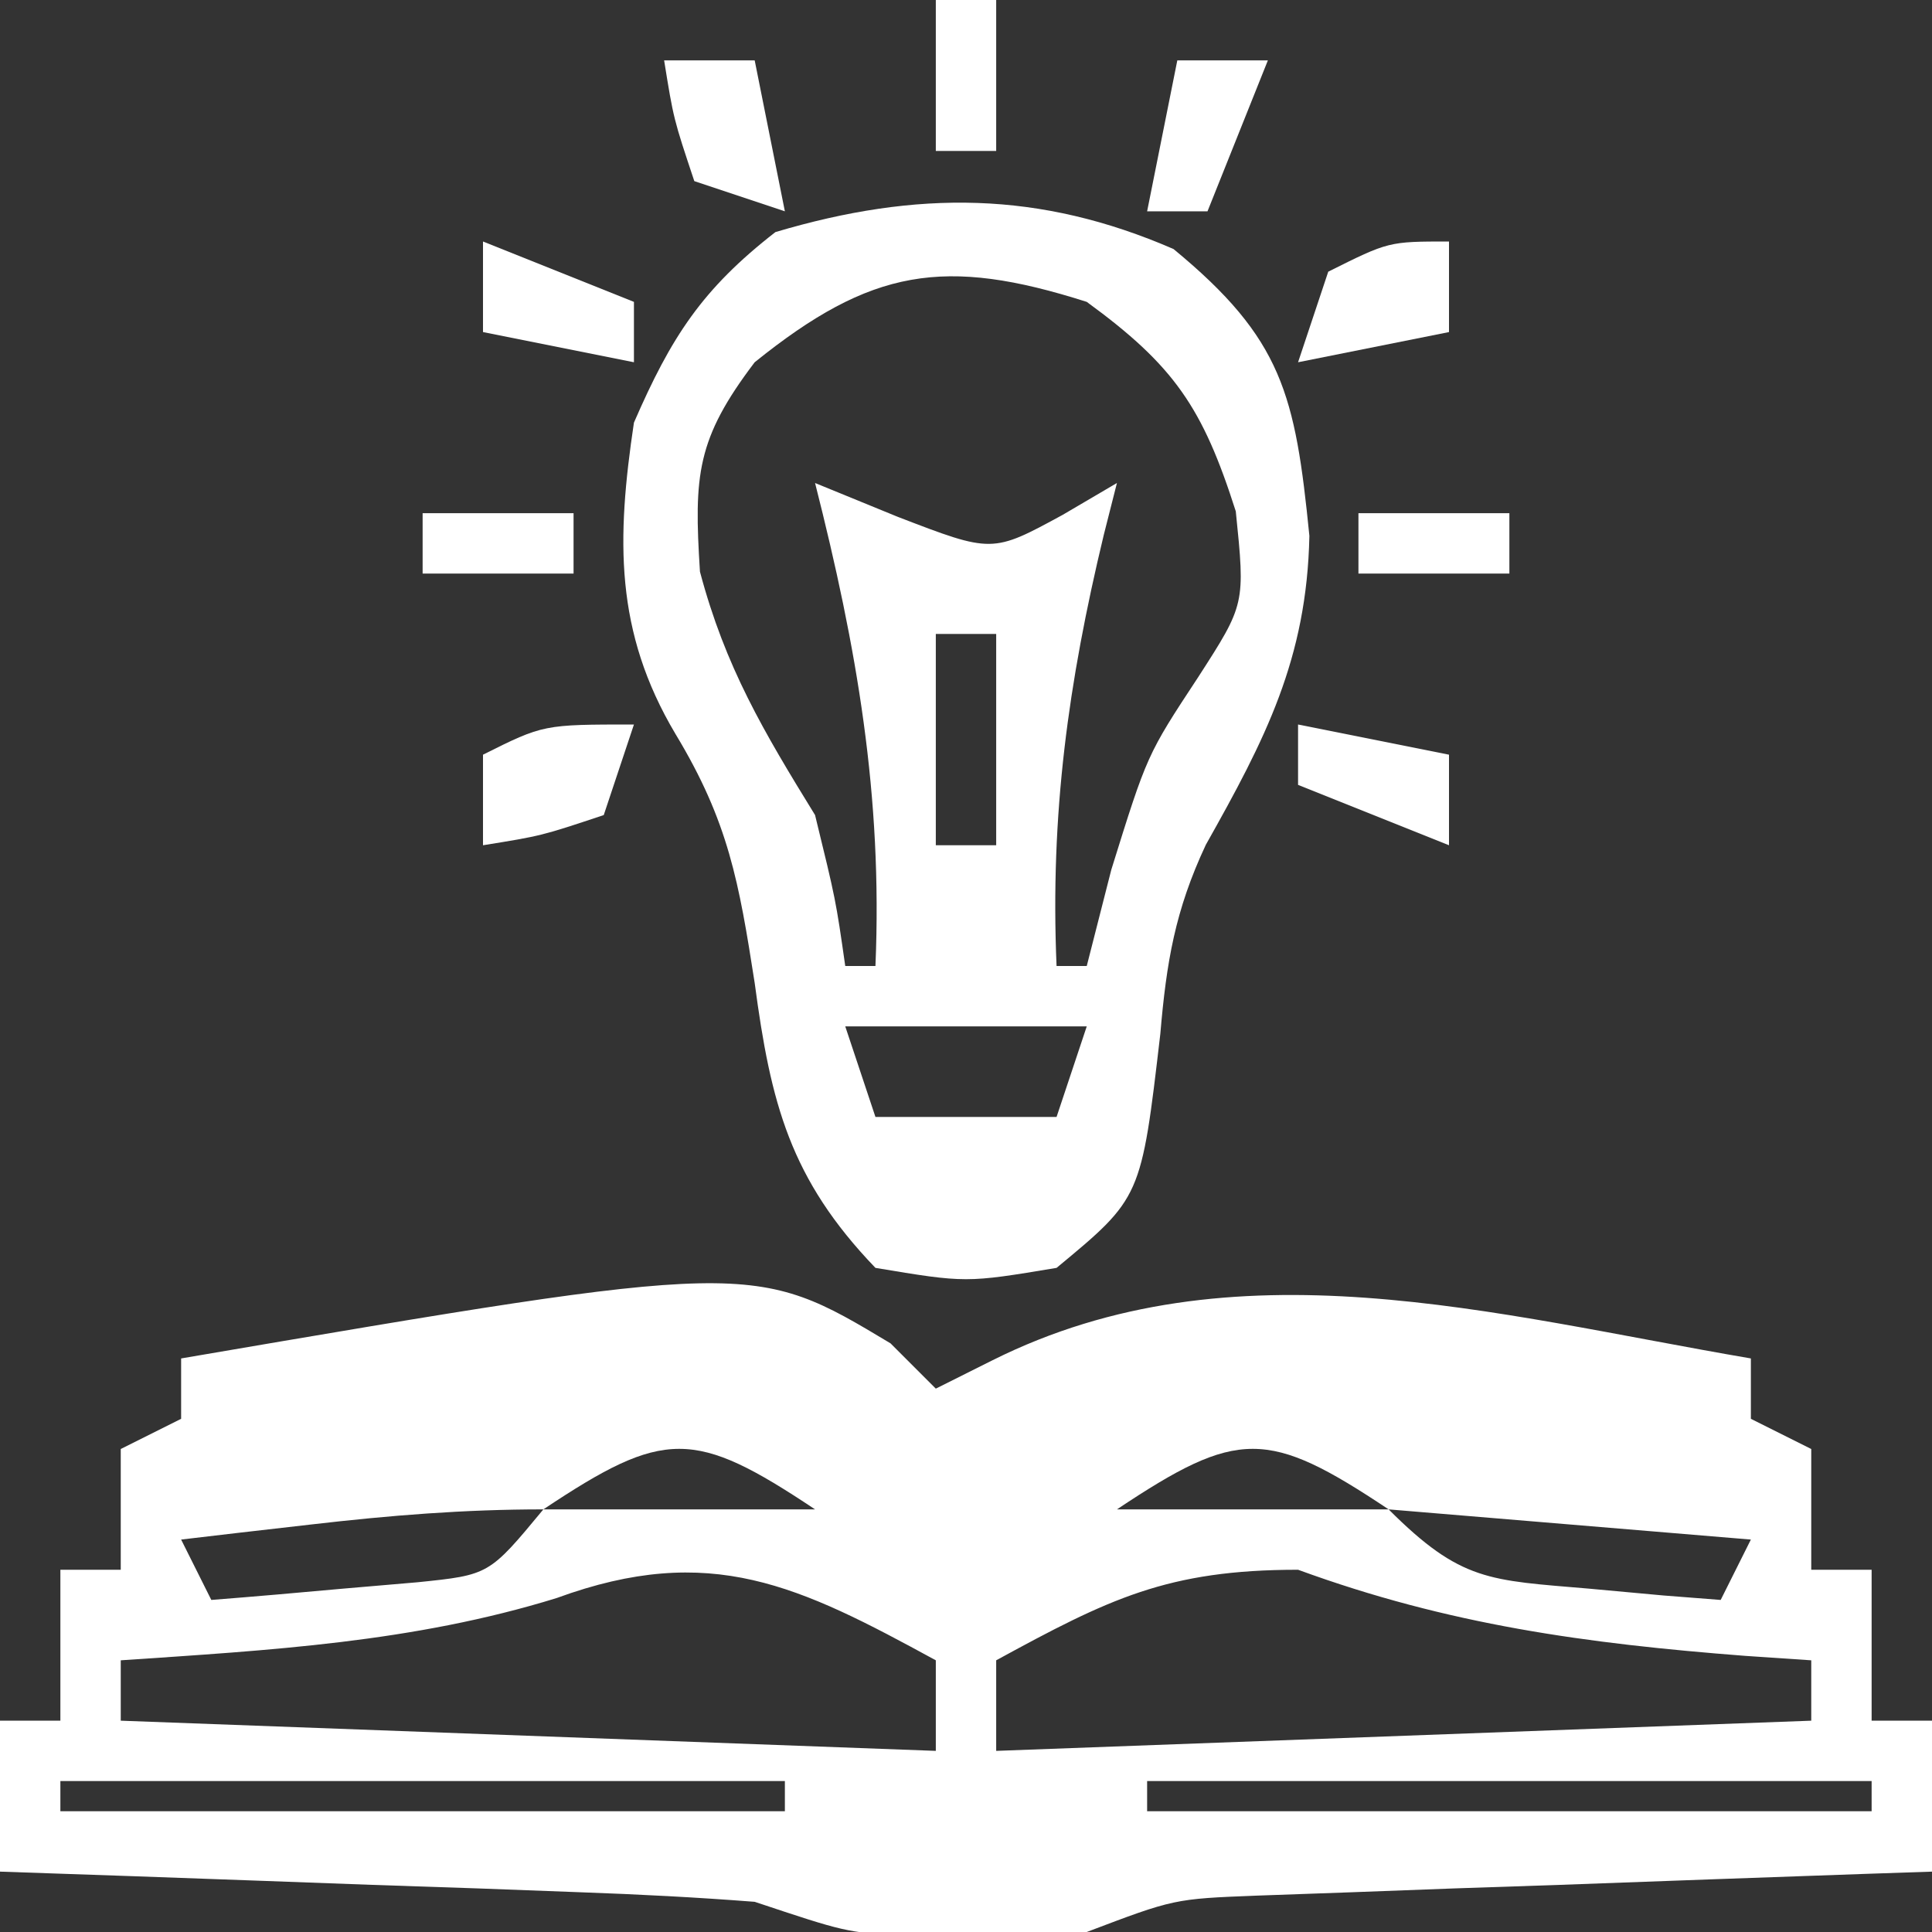 <?xml version="1.0" encoding="UTF-8"?>
<svg version="1.1" xmlns="http://www.w3.org/2000/svg" width="64" height="64">
<rect width="100%" height="100%" fill="#333333" stroke="none"/>
<path d="M0 0 C0.495 0.495 0.99 0.99 1.5 1.5 C2.119 1.191 2.737 0.881 3.375 0.562 C11.356 -3.428 19.994 -0.952 28.5 0.5 C28.5 1.16 28.5 1.82 28.5 2.5 C29.16 2.83 29.82 3.16 30.5 3.5 C30.5 4.82 30.5 6.14 30.5 7.5 C31.16 7.5 31.82 7.5 32.5 7.5 C32.5 9.15 32.5 10.8 32.5 12.5 C33.16 12.5 33.82 12.5 34.5 12.5 C34.5 14.15 34.5 15.8 34.5 17.5 C33.758 17.525 33.017 17.55 32.253 17.576 C28.897 17.692 25.542 17.815 22.188 17.938 C21.02 17.977 19.853 18.016 18.65 18.057 C17.532 18.099 16.414 18.14 15.262 18.184 C14.23 18.22 13.198 18.257 12.135 18.295 C9.393 18.402 9.393 18.402 6.5 19.5 C4.562 19.633 4.562 19.633 2.5 19.625 C1.479 19.629 1.479 19.629 0.438 19.633 C-1.5 19.5 -1.5 19.5 -4.5 18.5 C-6.418 18.351 -8.339 18.252 -10.262 18.184 C-11.939 18.121 -11.939 18.121 -13.65 18.057 C-14.818 18.017 -15.985 17.978 -17.188 17.938 C-18.956 17.873 -18.956 17.873 -20.76 17.807 C-23.673 17.7 -26.586 17.598 -29.5 17.5 C-29.5 15.85 -29.5 14.2 -29.5 12.5 C-28.84 12.5 -28.18 12.5 -27.5 12.5 C-27.5 10.85 -27.5 9.2 -27.5 7.5 C-26.84 7.5 -26.18 7.5 -25.5 7.5 C-25.5 6.18 -25.5 4.86 -25.5 3.5 C-24.84 3.17 -24.18 2.84 -23.5 2.5 C-23.5 1.84 -23.5 1.18 -23.5 0.5 C-4.557 -2.734 -4.557 -2.734 0 0 Z M-21.5 3.5 C-17.5 4.5 -17.5 4.5 -17.5 4.5 Z M-11.5 5.5 C-8.53 5.5 -5.56 5.5 -2.5 5.5 C-6.51 2.827 -7.49 2.827 -11.5 5.5 Z M7.5 5.5 C10.47 5.5 13.44 5.5 16.5 5.5 C12.49 2.827 11.51 2.827 7.5 5.5 Z M22.5 3.5 C26.5 4.5 26.5 4.5 26.5 4.5 Z M16.5 5.5 C18.898 7.898 19.833 7.843 23.125 8.125 C24.351 8.237 24.351 8.237 25.602 8.352 C26.228 8.401 26.855 8.45 27.5 8.5 C27.83 7.84 28.16 7.18 28.5 6.5 C24.54 6.17 20.58 5.84 16.5 5.5 Z M-19.188 6 C-20.4 6.139 -20.4 6.139 -21.637 6.281 C-22.559 6.39 -22.559 6.39 -23.5 6.5 C-23.17 7.16 -22.84 7.82 -22.5 8.5 C-21.041 8.386 -19.583 8.258 -18.125 8.125 C-17.313 8.055 -16.501 7.986 -15.664 7.914 C-13.297 7.671 -13.297 7.671 -11.5 5.5 C-14.128 5.5 -16.582 5.698 -19.188 6 Z M-11.062 8.438 C-15.817 9.907 -20.553 10.165 -25.5 10.5 C-25.5 11.16 -25.5 11.82 -25.5 12.5 C-12.135 12.995 -12.135 12.995 1.5 13.5 C1.5 12.51 1.5 11.52 1.5 10.5 C-3.024 8.032 -5.959 6.57 -11.062 8.438 Z M3.5 10.5 C3.5 11.49 3.5 12.48 3.5 13.5 C12.41 13.17 21.32 12.84 30.5 12.5 C30.5 11.84 30.5 11.18 30.5 10.5 C29.776 10.451 29.051 10.402 28.305 10.352 C23.038 9.944 18.489 9.325 13.5 7.5 C9.169 7.5 7.23 8.466 3.5 10.5 Z M-27.5 14.5 C-27.5 14.83 -27.5 15.16 -27.5 15.5 C-19.58 15.5 -11.66 15.5 -3.5 15.5 C-3.5 15.17 -3.5 14.84 -3.5 14.5 C-11.42 14.5 -19.34 14.5 -27.5 14.5 Z M8.5 14.5 C8.5 14.83 8.5 15.16 8.5 15.5 C16.42 15.5 24.34 15.5 32.5 15.5 C32.5 15.17 32.5 14.84 32.5 14.5 C24.58 14.5 16.66 14.5 8.5 14.5 Z M0.5 16.5 C4.5 17.5 4.5 17.5 4.5 17.5 Z " fill="#ffffff" transform="translate(29.5,44.5)"/>
<path d="M0 0 C3.612 2.975 4.032 4.822 4.5 9.5 C4.417 13.573 3.039 16.238 1.07 19.734 C0.051 21.908 -0.235 23.618 -0.438 26 C-1.071 31.429 -1.071 31.429 -3.875 33.75 C-6.875 34.25 -6.875 34.25 -9.875 33.75 C-12.704 30.806 -13.344 28.297 -13.875 24.312 C-14.396 20.977 -14.739 18.974 -16.5 16.062 C-18.518 12.668 -18.452 9.604 -17.875 5.75 C-16.64 2.909 -15.619 1.329 -13.188 -0.562 C-8.493 -1.958 -4.43 -1.926 0 0 Z M-13.875 3.75 C-15.8 6.288 -15.892 7.483 -15.688 10.688 C-14.848 13.85 -13.579 15.982 -11.875 18.75 C-11.188 21.562 -11.188 21.562 -10.875 23.75 C-10.545 23.75 -10.215 23.75 -9.875 23.75 C-9.635 18.117 -10.49 13.205 -11.875 7.75 C-10.967 8.121 -10.06 8.492 -9.125 8.875 C-6.005 10.075 -6.005 10.075 -3.672 8.805 C-2.782 8.283 -2.782 8.283 -1.875 7.75 C-2.019 8.318 -2.164 8.887 -2.312 9.473 C-3.49 14.373 -4.089 18.715 -3.875 23.75 C-3.545 23.75 -3.215 23.75 -2.875 23.75 C-2.607 22.698 -2.339 21.646 -2.062 20.562 C-0.875 16.75 -0.875 16.75 0.812 14.188 C2.376 11.762 2.376 11.762 2.062 8.688 C0.967 5.256 0.029 3.869 -2.875 1.75 C-7.589 0.246 -10.019 0.644 -13.875 3.75 Z M-7.875 12.75 C-7.875 15.06 -7.875 17.37 -7.875 19.75 C-7.215 19.75 -6.555 19.75 -5.875 19.75 C-5.875 17.44 -5.875 15.13 -5.875 12.75 C-6.535 12.75 -7.195 12.75 -7.875 12.75 Z M-10.875 25.75 C-10.545 26.74 -10.215 27.73 -9.875 28.75 C-7.895 28.75 -5.915 28.75 -3.875 28.75 C-3.545 27.76 -3.215 26.77 -2.875 25.75 C-5.515 25.75 -8.155 25.75 -10.875 25.75 Z " fill="#ffffff" transform="translate(38.875,8.25)"/>
<path d="M0 0 C2.475 0.495 2.475 0.495 5 1 C5 1.99 5 2.98 5 4 C2.525 3.01 2.525 3.01 0 2 C0 1.34 0 0.68 0 0 Z " fill="#ffffff" transform="translate(43,24)"/>
<path d="M0 0 C-0.33 0.99 -0.66 1.98 -1 3 C-3.062 3.688 -3.062 3.688 -5 4 C-5 3.01 -5 2.02 -5 1 C-3 0 -3 0 0 0 Z " fill="#ffffff" transform="translate(21,24)"/>
<path d="M0 0 C0 0.99 0 1.98 0 3 C-1.65 3.33 -3.3 3.66 -5 4 C-4.67 3.01 -4.34 2.02 -4 1 C-2 0 -2 0 0 0 Z " fill="#ffffff" transform="translate(48,8)"/>
<path d="M0 0 C2.475 0.99 2.475 0.99 5 2 C5 2.66 5 3.32 5 4 C3.35 3.67 1.7 3.34 0 3 C0 2.01 0 1.02 0 0 Z " fill="#ffffff" transform="translate(16,8)"/>
<path d="M0 0 C0.99 0 1.98 0 3 0 C2.34 1.65 1.68 3.3 1 5 C0.34 5 -0.32 5 -1 5 C-0.67 3.35 -0.34 1.7 0 0 Z " fill="#ffffff" transform="translate(39,2)"/>
<path d="M0 0 C0.99 0 1.98 0 3 0 C3.33 1.65 3.66 3.3 4 5 C3.01 4.67 2.02 4.34 1 4 C0.312 1.938 0.312 1.938 0 0 Z " fill="#ffffff" transform="translate(22,2)"/>
<path d="M0 0 C1.65 0 3.3 0 5 0 C5 0.66 5 1.32 5 2 C3.35 2 1.7 2 0 2 C0 1.34 0 0.68 0 0 Z " fill="#ffffff" transform="translate(45,17)"/>
<path d="M0 0 C1.65 0 3.3 0 5 0 C5 0.66 5 1.32 5 2 C3.35 2 1.7 2 0 2 C0 1.34 0 0.68 0 0 Z " fill="#ffffff" transform="translate(14,17)"/>
<path d="M0 0 C0.66 0 1.32 0 2 0 C2 1.65 2 3.3 2 5 C1.34 5 0.68 5 0 5 C0 3.35 0 1.7 0 0 Z " fill="#ffffff" transform="translate(31,0)"/>
</svg>
